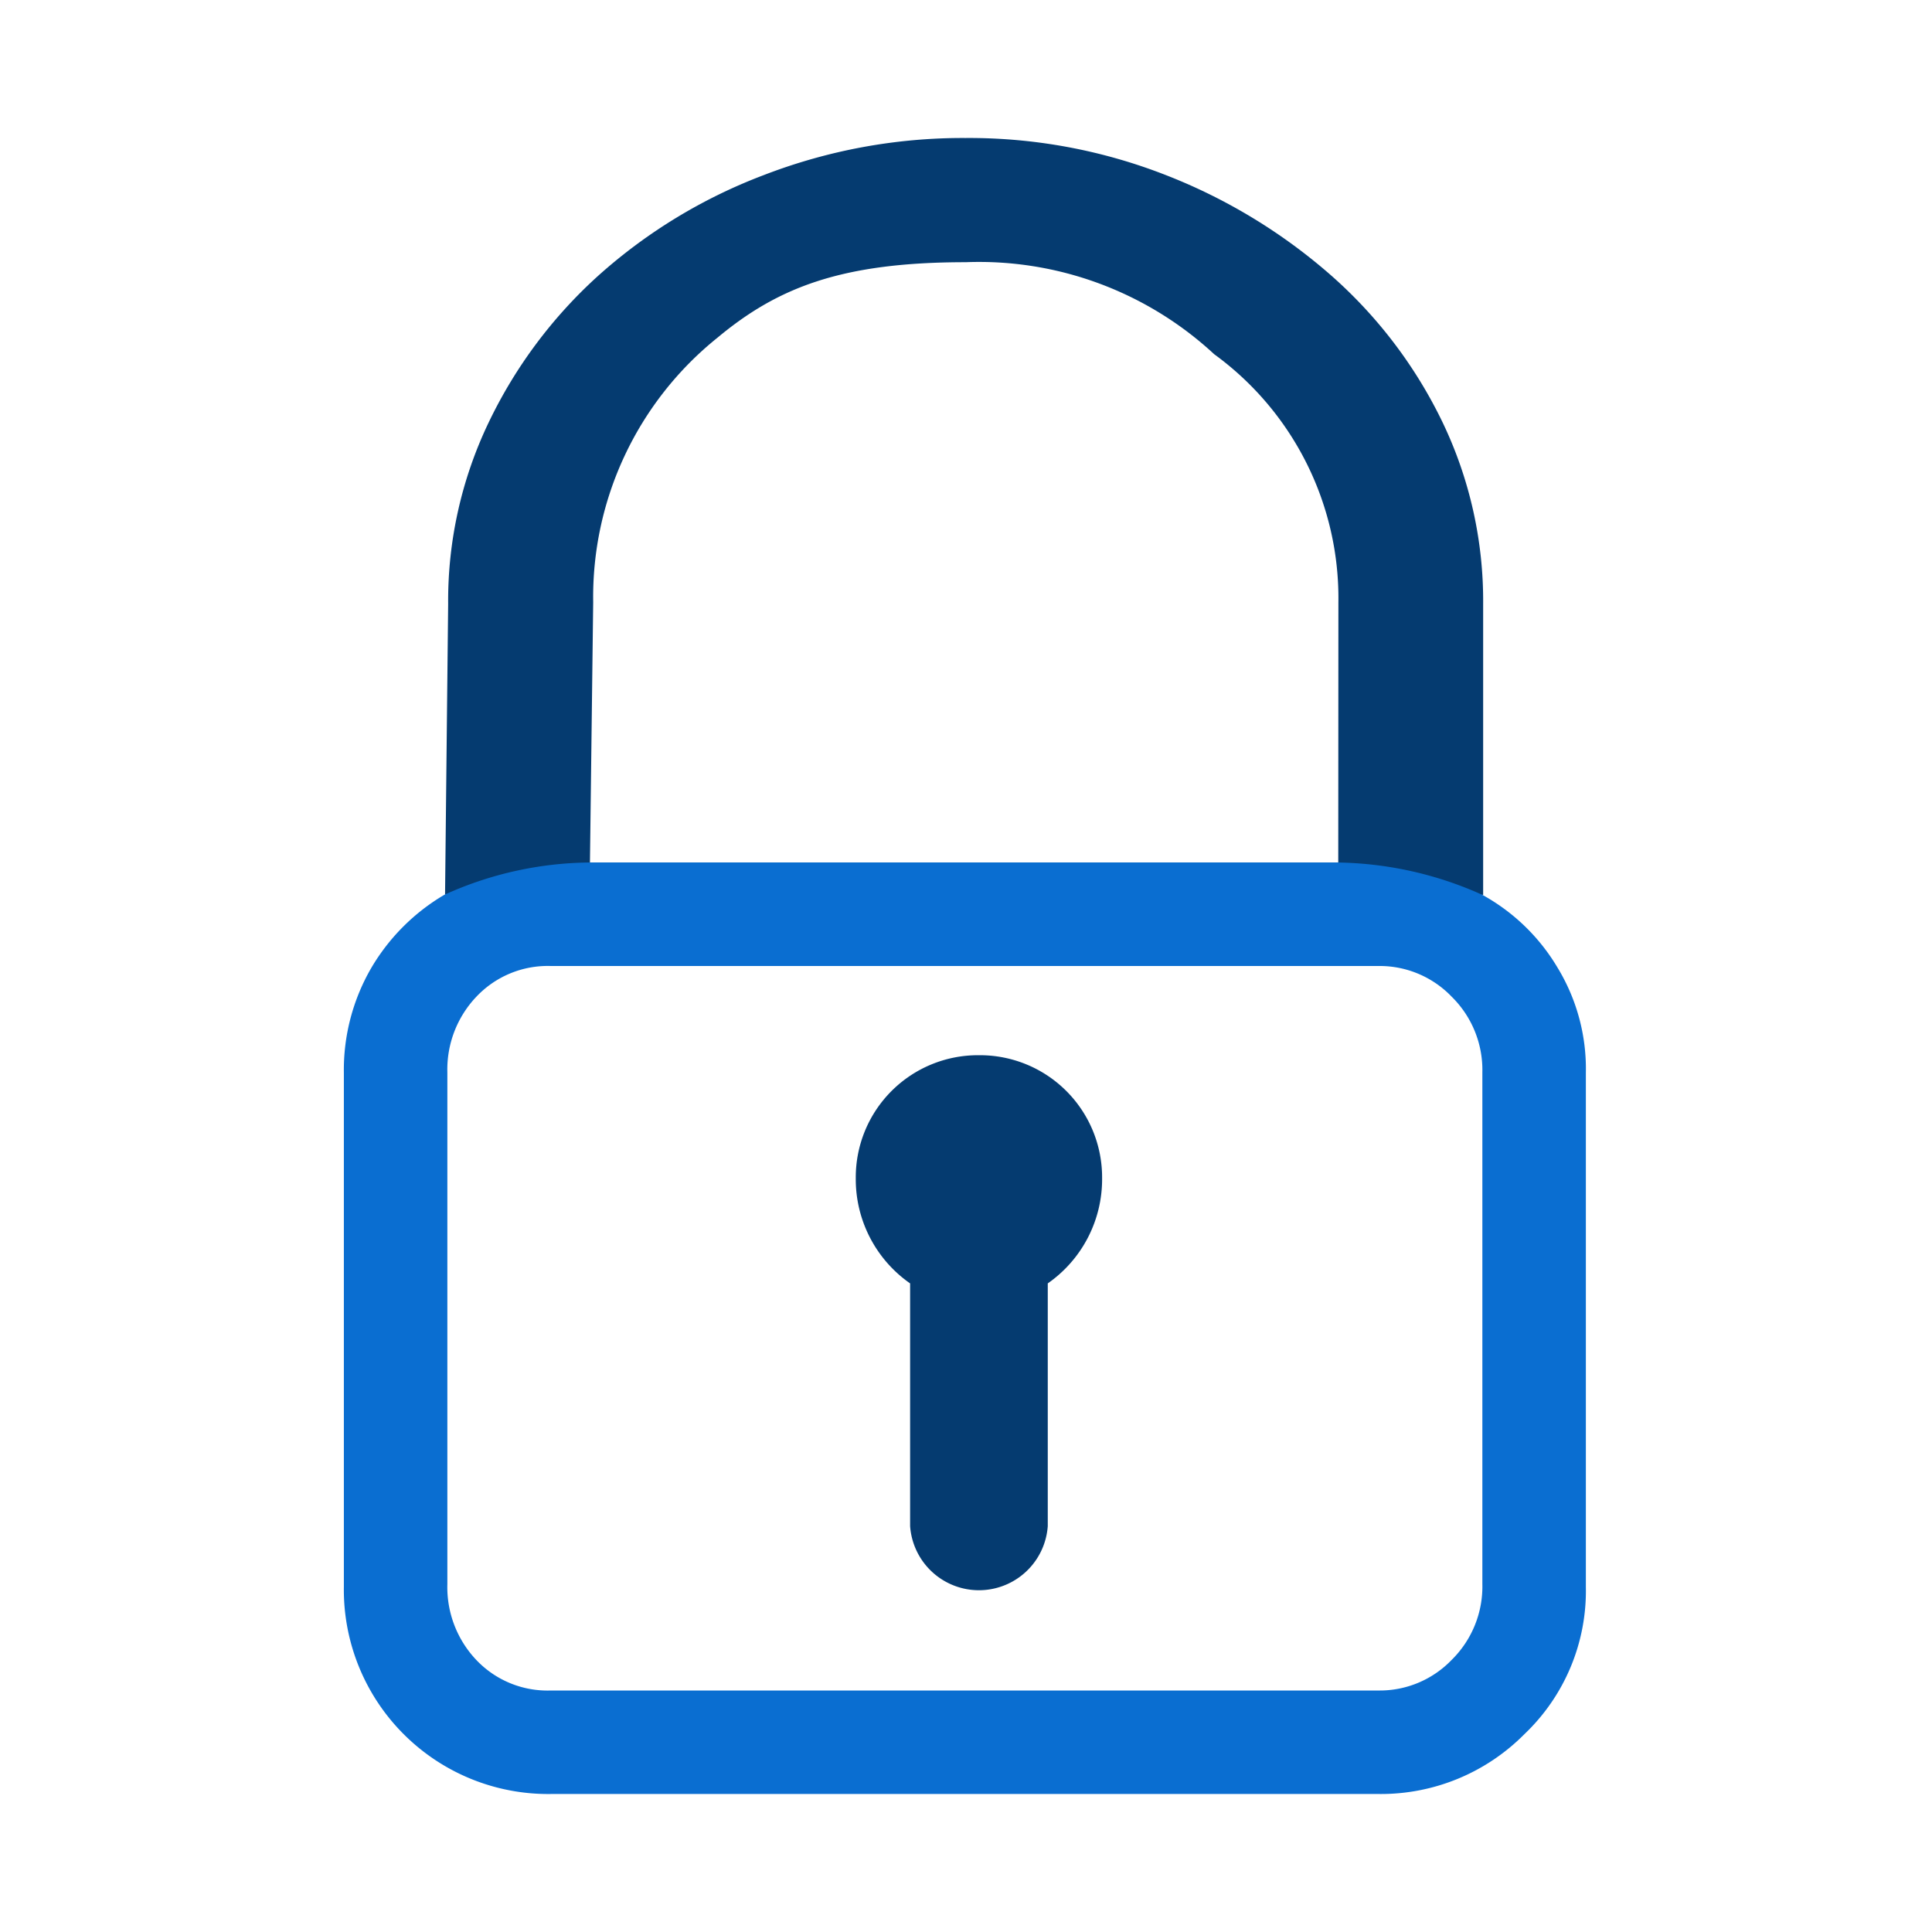 <svg id="keystore-service" xmlns="http://www.w3.org/2000/svg" viewBox="0 0 56 56"><defs><style>.cls-1{fill:#053b70;}.cls-2{fill:#0a6ed1;}</style></defs><title>keystore-service</title><path class="cls-1" d="M41.818,12.25a13.456,13.456,0,0,0-3.234-4.266A16.139,16.139,0,0,0,33.8,5.078,15.644,15.644,0,0,0,27.99,4a16,16,0,0,0-5.859,1.078,15.288,15.288,0,0,0-4.782,2.906,13.718,13.718,0,0,0-3.187,4.266A11.951,11.951,0,0,0,12.99,17.5L12.9,25.938H42.99V17.5A11.979,11.979,0,0,0,41.818,12.25ZM38.79,25H17.1l.094-7.547a9.64,9.64,0,0,1,3.6-7.663c1.749-1.459,3.6-2.19,7.2-2.19a10.023,10.023,0,0,1,7.2,2.667,8.743,8.743,0,0,1,3.6,7.186Z"/><path class="cls-1" d="M28.375,30.586a3.541,3.541,0,0,0-3.57,3.57A3.68,3.68,0,0,0,26.38,37.2v7.035a2,2,0,0,0,3.99,0V37.2a3.68,3.68,0,0,0,1.575-3.045A3.541,3.541,0,0,0,28.375,30.586Z"/><path class="cls-2" d="M42.967,31.081a2.979,2.979,0,0,0-.891-2.193A2.891,2.891,0,0,0,39.967,28h-24a2.845,2.845,0,0,0-2.157.888,3.06,3.06,0,0,0-.843,2.193V45.919a3.065,3.065,0,0,0,.843,2.2A2.843,2.843,0,0,0,15.967,49h24a2.889,2.889,0,0,0,2.109-.886,2.983,2.983,0,0,0,.891-2.2Zm0-5.143a5.767,5.767,0,0,1,2.179,2.109,5.641,5.641,0,0,1,.821,3.047V46a5.728,5.728,0,0,1-1.782,4.266A5.857,5.857,0,0,1,39.967,52h-24a5.922,5.922,0,0,1-6-6V31.094a5.888,5.888,0,0,1,.8-3.047,5.972,5.972,0,0,1,2.109-2.109,10.372,10.372,0,0,1,4.2-.938H38.767A10.546,10.546,0,0,1,42.967,25.938Z"/></svg>